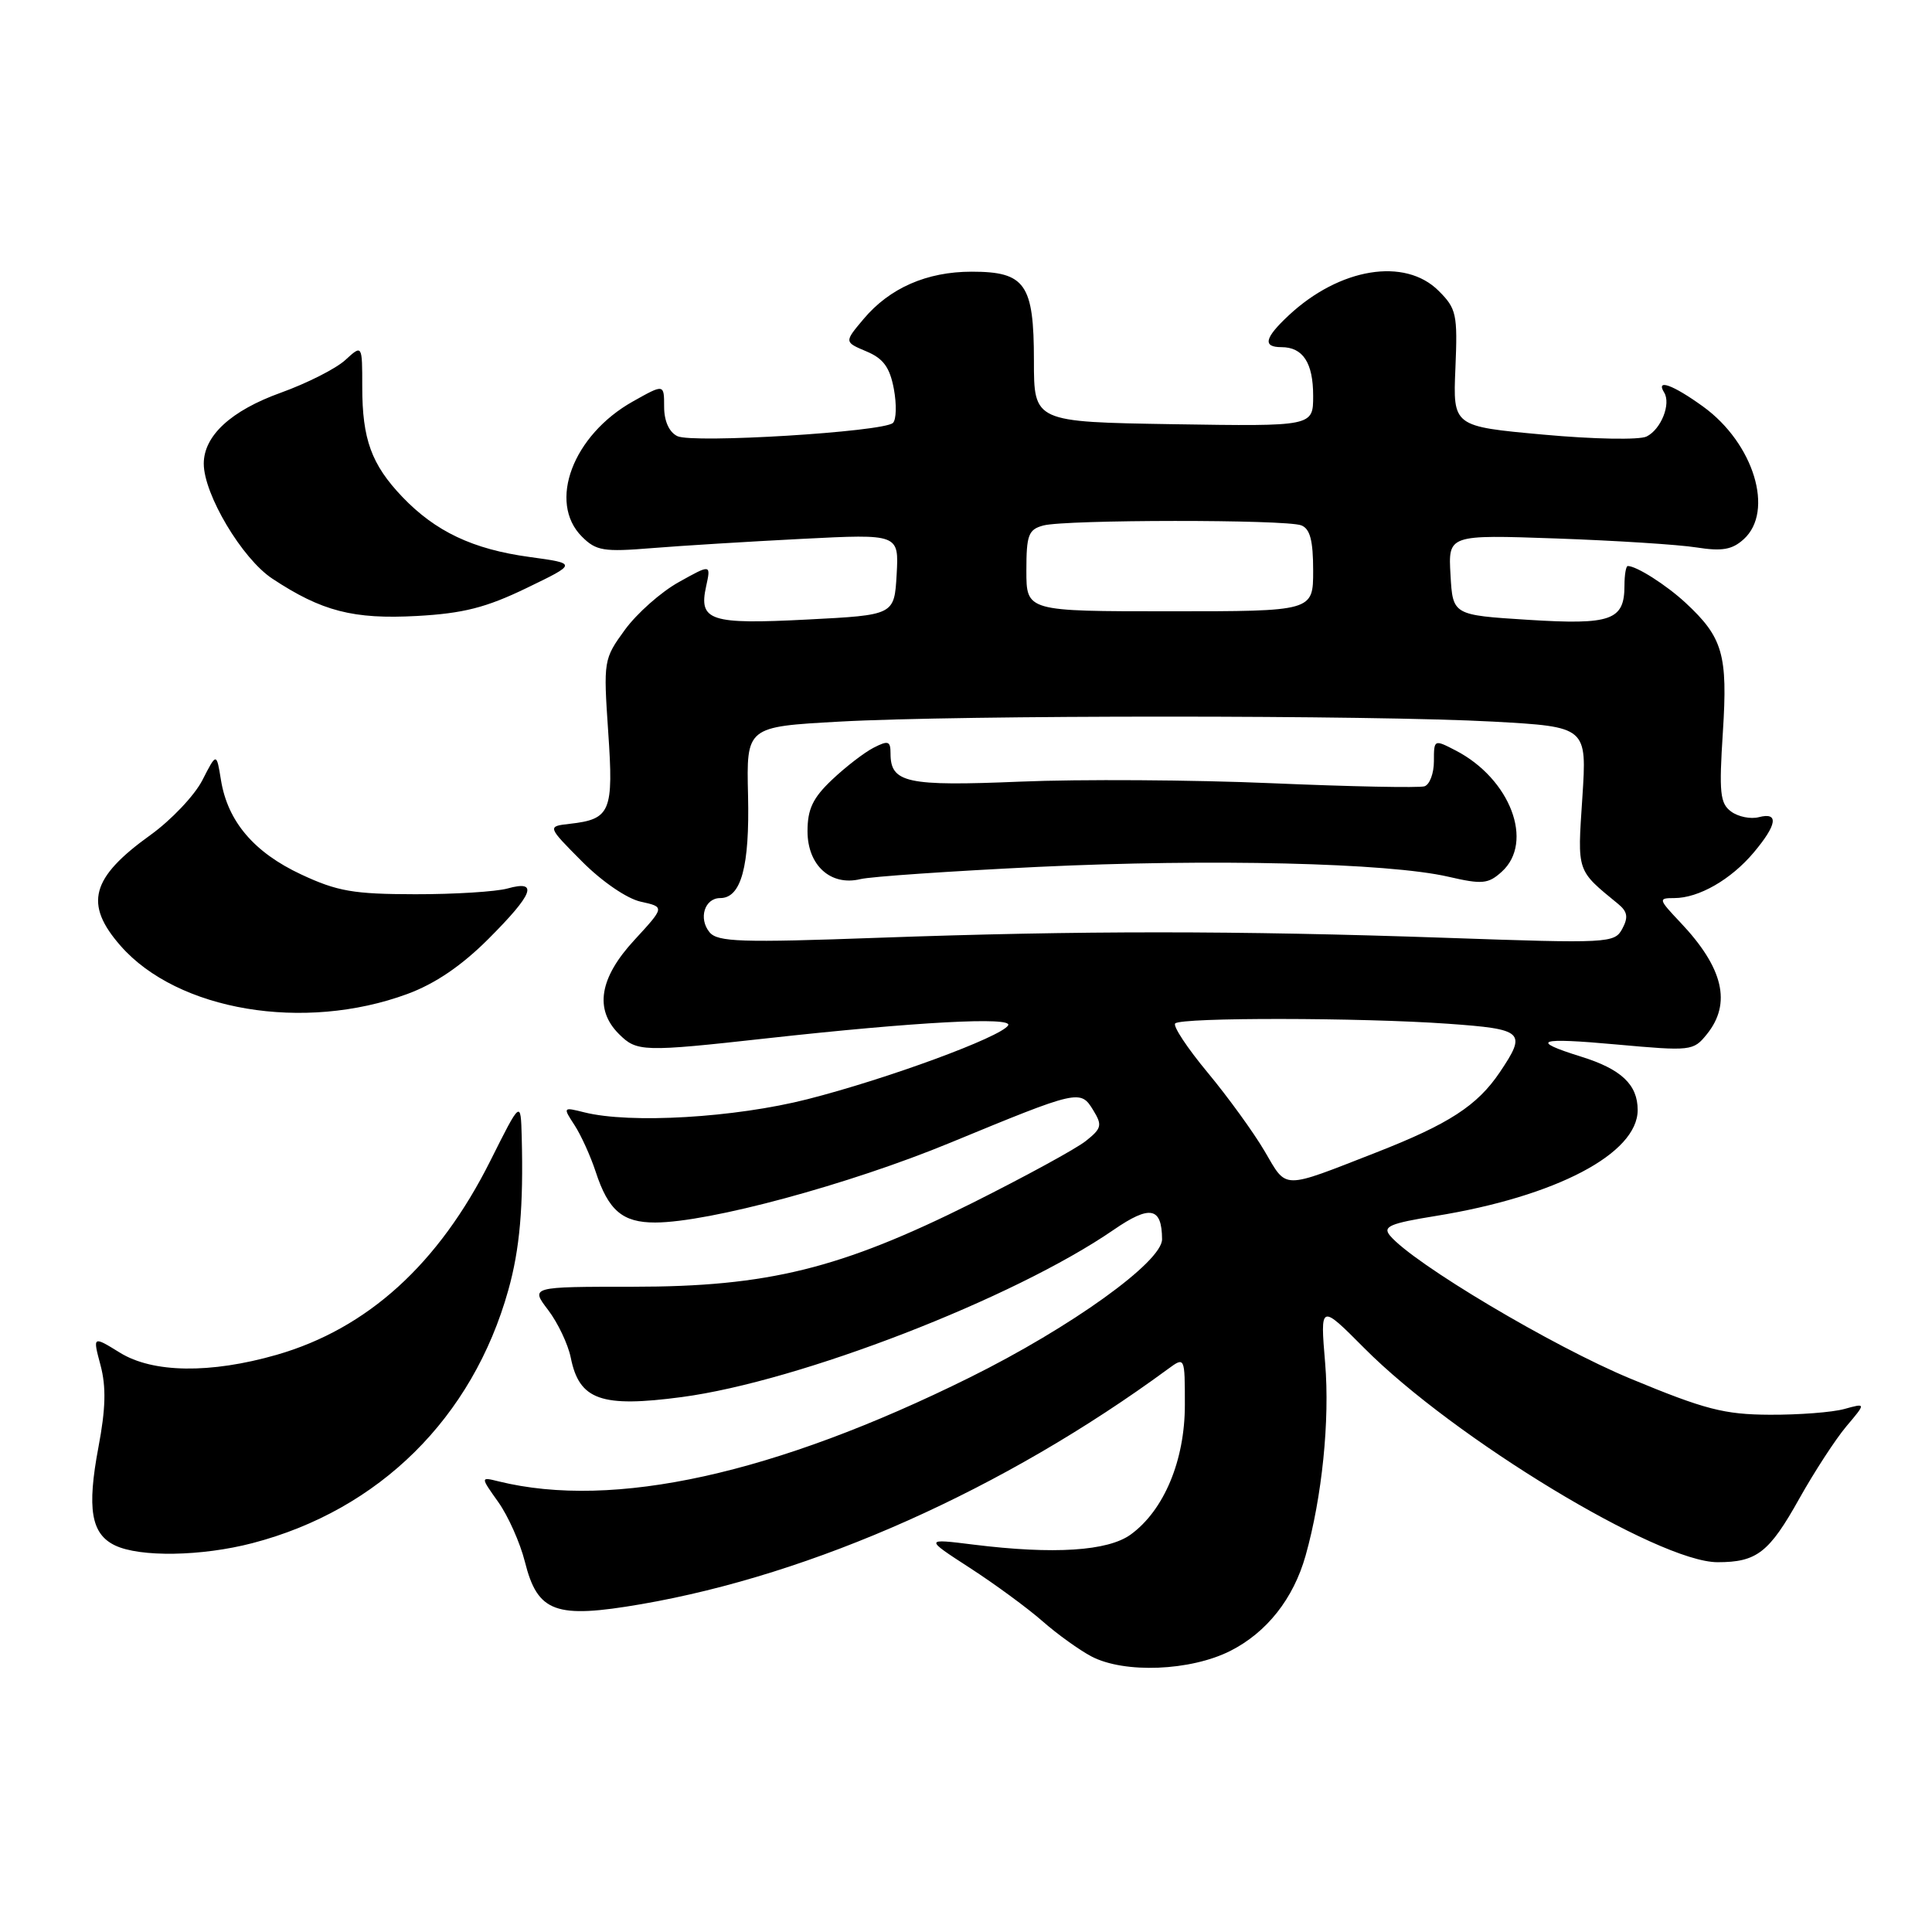 <?xml version="1.0" encoding="UTF-8" standalone="no"?>
<!DOCTYPE svg PUBLIC "-//W3C//DTD SVG 1.1//EN" "http://www.w3.org/Graphics/SVG/1.1/DTD/svg11.dtd" >
<svg xmlns="http://www.w3.org/2000/svg" xmlns:xlink="http://www.w3.org/1999/xlink" version="1.1" viewBox="0 0 256 256">
 <g >
 <path fill="currentColor"
d=" M 163.03 218.75 C 167.85 216.31 171.39 211.84 173.00 206.12 C 175.18 198.37 176.22 188.21 175.59 180.63 C 174.93 172.76 174.93 172.76 180.77 178.63 C 192.64 190.58 219.74 207.00 227.59 207.00 C 232.79 207.00 234.42 205.73 238.42 198.57 C 240.41 195.02 243.21 190.71 244.65 189.00 C 247.27 185.90 247.27 185.90 244.38 186.70 C 242.80 187.14 238.35 187.48 234.50 187.46 C 228.47 187.43 225.91 186.77 216.05 182.68 C 205.74 178.41 187.23 167.39 184.17 163.71 C 183.19 162.52 184.18 162.10 190.25 161.12 C 206.18 158.54 217.00 152.86 217.00 147.08 C 217.00 143.72 214.82 141.66 209.50 140.01 C 202.59 137.85 203.76 137.45 214.20 138.40 C 224.06 139.29 224.38 139.26 226.16 137.05 C 229.47 132.96 228.36 128.25 222.68 122.25 C 219.73 119.13 219.70 119.00 221.85 119.00 C 225.09 119.00 229.36 116.55 232.38 112.96 C 235.49 109.26 235.73 107.58 233.05 108.28 C 231.97 108.56 230.33 108.23 229.39 107.54 C 227.91 106.46 227.77 105.05 228.29 96.99 C 228.95 86.74 228.29 84.46 223.34 79.87 C 220.79 77.51 216.85 75.00 215.69 75.00 C 215.45 75.00 215.25 76.17 215.25 77.59 C 215.25 82.20 213.50 82.82 202.50 82.13 C 192.50 81.50 192.50 81.50 192.20 76.18 C 191.89 70.85 191.89 70.85 206.20 71.35 C 214.06 71.63 222.43 72.16 224.80 72.54 C 228.18 73.07 229.52 72.84 231.05 71.45 C 235.14 67.75 232.39 58.74 225.68 53.88 C 221.67 50.98 219.35 50.14 220.51 52.01 C 221.44 53.52 220.10 56.89 218.18 57.84 C 217.25 58.31 211.18 58.20 204.51 57.59 C 192.52 56.50 192.52 56.50 192.85 48.79 C 193.15 41.65 192.99 40.89 190.63 38.54 C 186.16 34.07 177.49 35.50 170.75 41.80 C 167.55 44.79 167.28 46.00 169.80 46.00 C 172.65 46.00 174.00 48.08 174.00 52.45 C 174.00 56.50 174.00 56.50 155.50 56.21 C 137.00 55.91 137.00 55.91 137.00 47.79 C 137.00 37.63 135.86 36.00 128.75 36.00 C 122.81 36.00 117.88 38.16 114.42 42.28 C 111.86 45.32 111.86 45.32 114.80 46.56 C 117.05 47.50 117.90 48.67 118.44 51.53 C 118.82 53.58 118.77 55.61 118.32 56.04 C 117.06 57.23 91.75 58.78 89.75 57.79 C 88.66 57.26 88.00 55.79 88.00 53.90 C 88.00 50.87 88.00 50.87 83.87 53.19 C 75.91 57.65 72.55 66.55 77.11 71.11 C 78.99 72.99 79.99 73.15 86.36 72.63 C 90.29 72.31 99.26 71.76 106.31 71.40 C 119.11 70.75 119.11 70.75 118.81 76.13 C 118.50 81.50 118.50 81.50 107.00 82.09 C 94.09 82.76 92.56 82.26 93.56 77.72 C 94.21 74.75 94.21 74.75 89.95 77.13 C 87.60 78.43 84.39 81.28 82.81 83.44 C 79.98 87.33 79.95 87.53 80.59 96.97 C 81.32 107.56 80.91 108.55 75.50 109.16 C 72.50 109.50 72.50 109.50 77.11 114.14 C 79.76 116.81 83.08 119.08 84.91 119.48 C 88.09 120.18 88.09 120.18 84.05 124.57 C 79.43 129.57 78.74 133.74 82.00 137.00 C 84.38 139.38 85.14 139.41 101.65 137.58 C 121.38 135.40 134.30 134.70 133.58 135.87 C 132.63 137.42 117.56 142.96 107.00 145.65 C 97.38 148.10 83.51 148.92 77.42 147.39 C 74.59 146.68 74.57 146.70 76.13 149.09 C 76.99 150.41 78.25 153.19 78.93 155.26 C 80.61 160.40 82.49 162.00 86.82 161.99 C 93.96 161.97 112.49 156.96 125.91 151.42 C 142.95 144.39 143.17 144.34 144.86 147.11 C 146.08 149.10 145.98 149.52 143.86 151.20 C 142.56 152.23 135.79 155.92 128.82 159.41 C 111.38 168.12 101.73 170.50 83.89 170.50 C 70.28 170.50 70.28 170.50 72.63 173.58 C 73.92 175.28 75.27 178.12 75.63 179.90 C 76.75 185.51 79.65 186.54 90.33 185.12 C 105.95 183.05 134.34 172.06 147.56 162.96 C 152.39 159.64 153.95 159.94 153.98 164.20 C 154.01 167.18 141.94 175.86 128.50 182.52 C 102.67 195.32 81.30 200.04 66.07 196.29 C 63.65 195.69 63.65 195.69 66.03 199.04 C 67.33 200.87 68.92 204.43 69.55 206.94 C 71.24 213.67 73.58 214.52 84.97 212.56 C 107.79 208.62 133.03 197.35 154.75 181.41 C 157.00 179.76 157.00 179.76 157.00 186.17 C 157.00 193.51 154.24 200.12 149.83 203.33 C 146.80 205.53 139.65 205.99 129.00 204.67 C 122.50 203.86 122.50 203.86 128.52 207.76 C 131.84 209.91 136.17 213.09 138.15 214.83 C 140.13 216.57 143.05 218.66 144.63 219.49 C 148.99 221.77 157.75 221.42 163.03 218.75 Z  M 33.46 204.47 C 50.25 200.09 62.61 187.88 67.35 170.96 C 68.88 165.52 69.37 159.86 69.13 150.63 C 69.00 145.77 69.00 145.77 64.98 153.80 C 58.12 167.50 48.70 176.05 36.66 179.52 C 27.88 182.04 20.25 181.94 15.88 179.23 C 12.28 177.01 12.28 177.01 13.32 180.90 C 14.08 183.76 14.01 186.66 13.04 191.78 C 11.51 199.91 12.07 203.25 15.23 204.77 C 18.53 206.36 26.71 206.23 33.46 204.47 Z  M 53.97 131.71 C 57.66 130.35 61.16 127.97 64.72 124.41 C 70.69 118.44 71.40 116.57 67.25 117.73 C 65.74 118.15 60.23 118.50 55.00 118.49 C 46.86 118.48 44.70 118.11 39.91 115.87 C 33.66 112.95 30.17 108.85 29.28 103.37 C 28.69 99.71 28.69 99.71 26.81 103.39 C 25.77 105.41 22.68 108.67 19.94 110.64 C 12.04 116.31 11.11 119.78 15.99 125.34 C 23.55 133.94 40.28 136.75 53.97 131.71 Z  M 69.75 77.93 C 76.50 74.67 76.50 74.67 70.15 73.80 C 62.66 72.78 57.70 70.43 53.31 65.84 C 49.22 61.55 48.00 58.21 48.00 51.26 C 48.00 45.65 48.00 45.65 45.75 47.71 C 44.51 48.85 40.67 50.79 37.20 52.04 C 30.61 54.41 27.00 57.74 27.00 61.44 C 27.00 65.50 32.08 74.03 36.08 76.67 C 42.63 81.00 46.81 82.08 55.25 81.62 C 61.38 81.28 64.41 80.51 69.75 77.93 Z  M 167.57 152.54 C 166.11 150.05 162.71 145.36 160.02 142.12 C 157.32 138.87 155.39 135.95 155.72 135.61 C 156.53 134.80 180.28 134.83 191.85 135.65 C 201.94 136.37 202.33 136.73 198.73 142.08 C 195.75 146.50 192.00 148.93 182.40 152.69 C 169.69 157.65 170.58 157.66 167.57 152.54 Z  M 94.02 123.53 C 92.52 121.71 93.36 119.00 95.43 119.00 C 98.21 119.00 99.34 114.82 99.12 105.40 C 98.90 96.30 98.90 96.30 111.20 95.62 C 127.13 94.73 181.93 94.74 197.89 95.62 C 210.28 96.31 210.28 96.31 209.67 105.68 C 209.01 115.67 208.86 115.22 214.44 119.80 C 215.65 120.80 215.78 121.55 214.96 123.07 C 213.94 124.98 213.19 125.02 191.70 124.27 C 163.69 123.30 143.16 123.30 116.38 124.26 C 98.19 124.92 95.09 124.82 94.02 123.53 Z  M 137.50 114.87 C 160.40 113.77 183.94 114.33 191.91 116.17 C 196.41 117.21 197.20 117.13 198.99 115.51 C 203.32 111.59 200.13 103.19 192.88 99.44 C 190.02 97.96 190.00 97.97 190.00 100.87 C 190.00 102.47 189.44 103.97 188.75 104.19 C 188.06 104.41 178.95 104.23 168.50 103.78 C 158.05 103.33 143.07 103.24 135.21 103.57 C 120.13 104.20 118.00 103.74 118.00 99.84 C 118.00 98.18 117.70 98.08 115.75 99.08 C 114.51 99.72 112.04 101.62 110.25 103.32 C 107.71 105.72 107.00 107.21 107.00 110.14 C 107.00 114.66 110.07 117.44 114.00 116.49 C 115.38 116.15 125.95 115.43 137.50 114.87 Z  M 136.00 75.62 C 136.00 70.88 136.27 70.16 138.25 69.63 C 141.20 68.84 170.37 68.82 172.42 69.61 C 173.59 70.06 174.00 71.61 174.00 75.61 C 174.00 81.00 174.00 81.00 155.00 81.00 C 136.00 81.00 136.00 81.00 136.00 75.62 Z "/>
</g>
</svg>